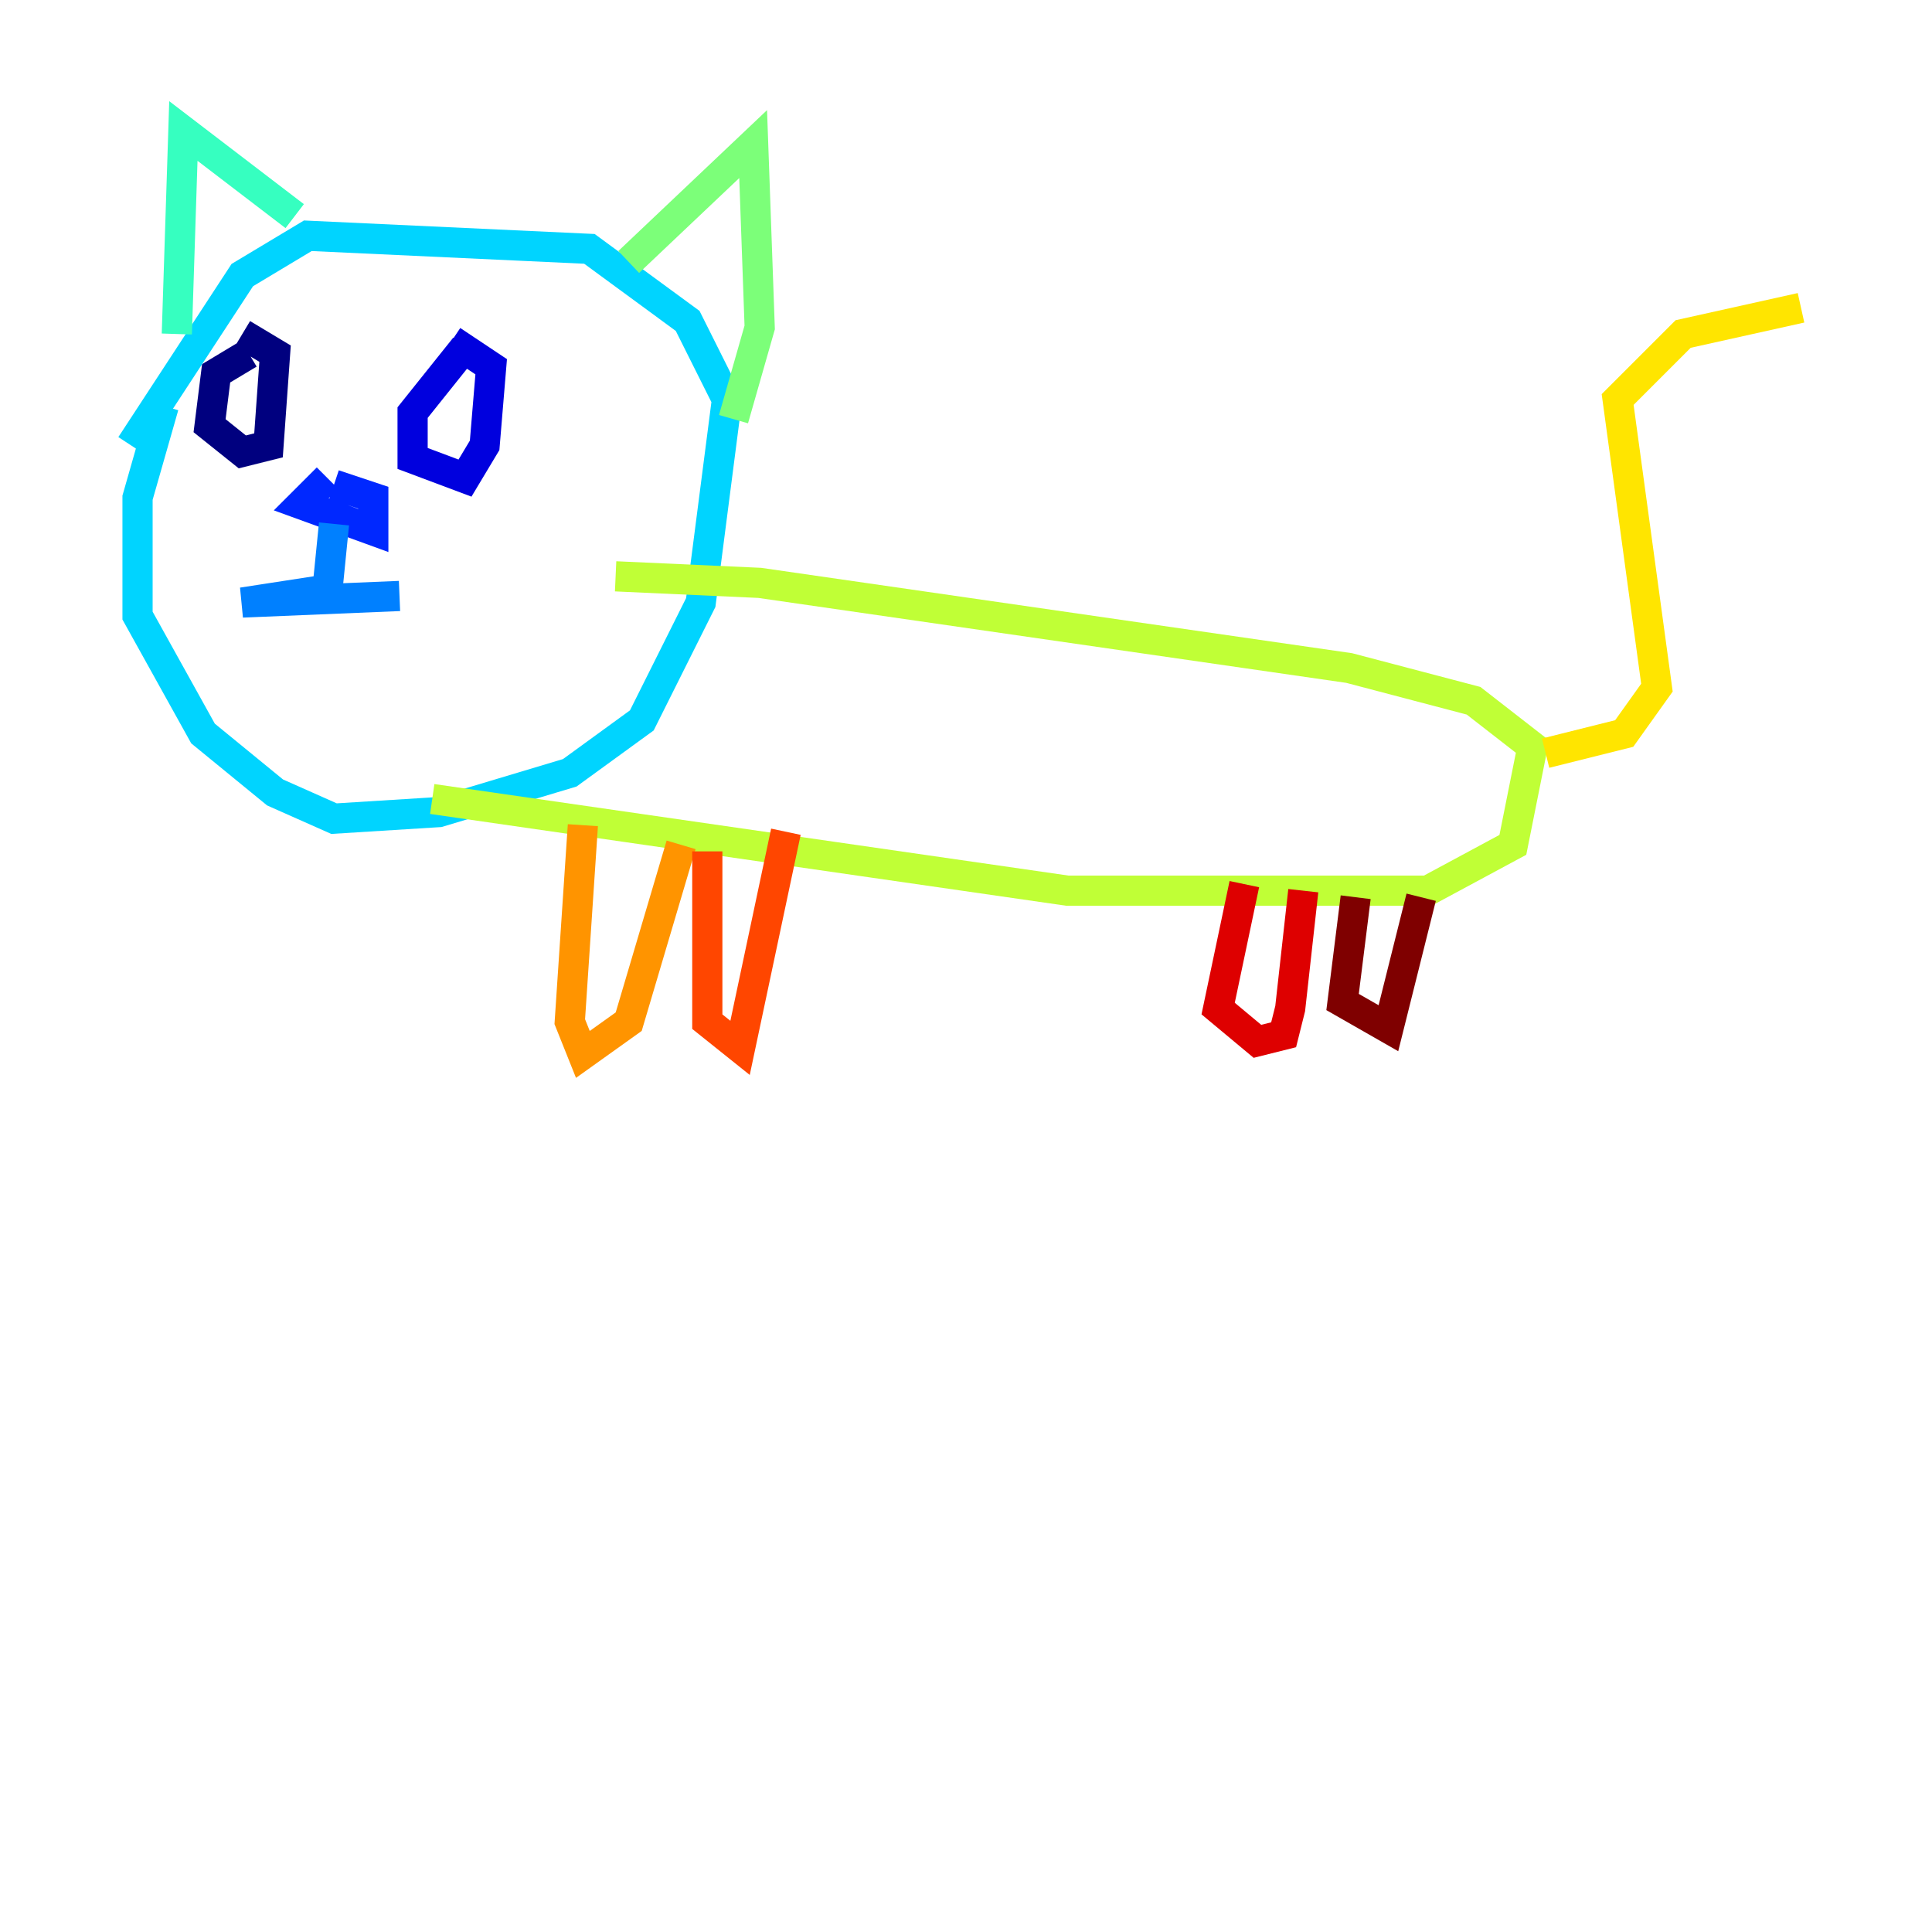 <?xml version="1.0" encoding="utf-8" ?>
<svg baseProfile="tiny" height="128" version="1.2" viewBox="0,0,128,128" width="128" xmlns="http://www.w3.org/2000/svg" xmlns:ev="http://www.w3.org/2001/xml-events" xmlns:xlink="http://www.w3.org/1999/xlink"><defs /><polyline fill="none" points="16.488,23.43 14.319,24.732 13.885,28.203 16.054,29.939 17.79,29.505 18.224,23.43 16.054,22.129" stroke="#00007f" stroke-width="2" /><polyline fill="none" points="30.807,22.997 27.336,27.336 27.336,30.373 30.807,31.675 32.108,29.505 32.542,24.298 29.939,22.563" stroke="#0000de" stroke-width="2" /><polyline fill="none" points="21.695,31.675 19.959,33.41 24.732,35.146 24.732,32.976 22.129,32.108" stroke="#0028ff" stroke-width="2" /><polyline fill="none" points="22.129,34.712 21.695,39.051 16.054,39.919 26.468,39.485" stroke="#0080ff" stroke-width="2" /><polyline fill="none" points="10.848,26.902 9.112,32.976 9.112,40.786 13.451,48.597 18.224,52.502 22.129,54.237 29.071,53.803 37.749,51.2 42.522,47.729 46.427,39.919 48.163,26.468 45.559,21.261 39.051,16.488 20.393,15.62 16.054,18.224 8.678,29.505" stroke="#00d4ff" stroke-width="2" /><polyline fill="none" points="11.715,22.129 12.149,8.678 19.525,14.319" stroke="#36ffc0" stroke-width="2" /><polyline fill="none" points="41.654,17.356 49.898,9.546 50.332,21.695 48.597,27.77" stroke="#7cff79" stroke-width="2" /><polyline fill="none" points="28.637,52.936 70.725,59.01 94.59,59.01 100.231,55.973 101.532,49.464 97.627,46.427 89.383,44.258 50.332,38.617 40.786,38.183" stroke="#c0ff36" stroke-width="2" /><polyline fill="none" points="102.4,49.898 107.607,48.597 109.776,45.559 107.173,26.468 111.512,22.129 119.322,20.393" stroke="#ffe500" stroke-width="2" /><polyline fill="none" points="38.617,54.671 37.749,67.688 38.617,69.858 41.654,67.688 45.125,55.973" stroke="#ff9400" stroke-width="2" /><polyline fill="none" points="46.861,56.407 46.861,67.688 49.031,69.424 52.068,55.105" stroke="#ff4600" stroke-width="2" /><polyline fill="none" points="82.441,58.576 80.705,66.82 83.308,68.99 85.044,68.556 85.478,66.82 86.346,59.01" stroke="#de0000" stroke-width="2" /><polyline fill="none" points="89.817,59.444 88.949,66.386 91.986,68.122 94.156,59.444" stroke="#7f0000" stroke-width="2" /></svg>